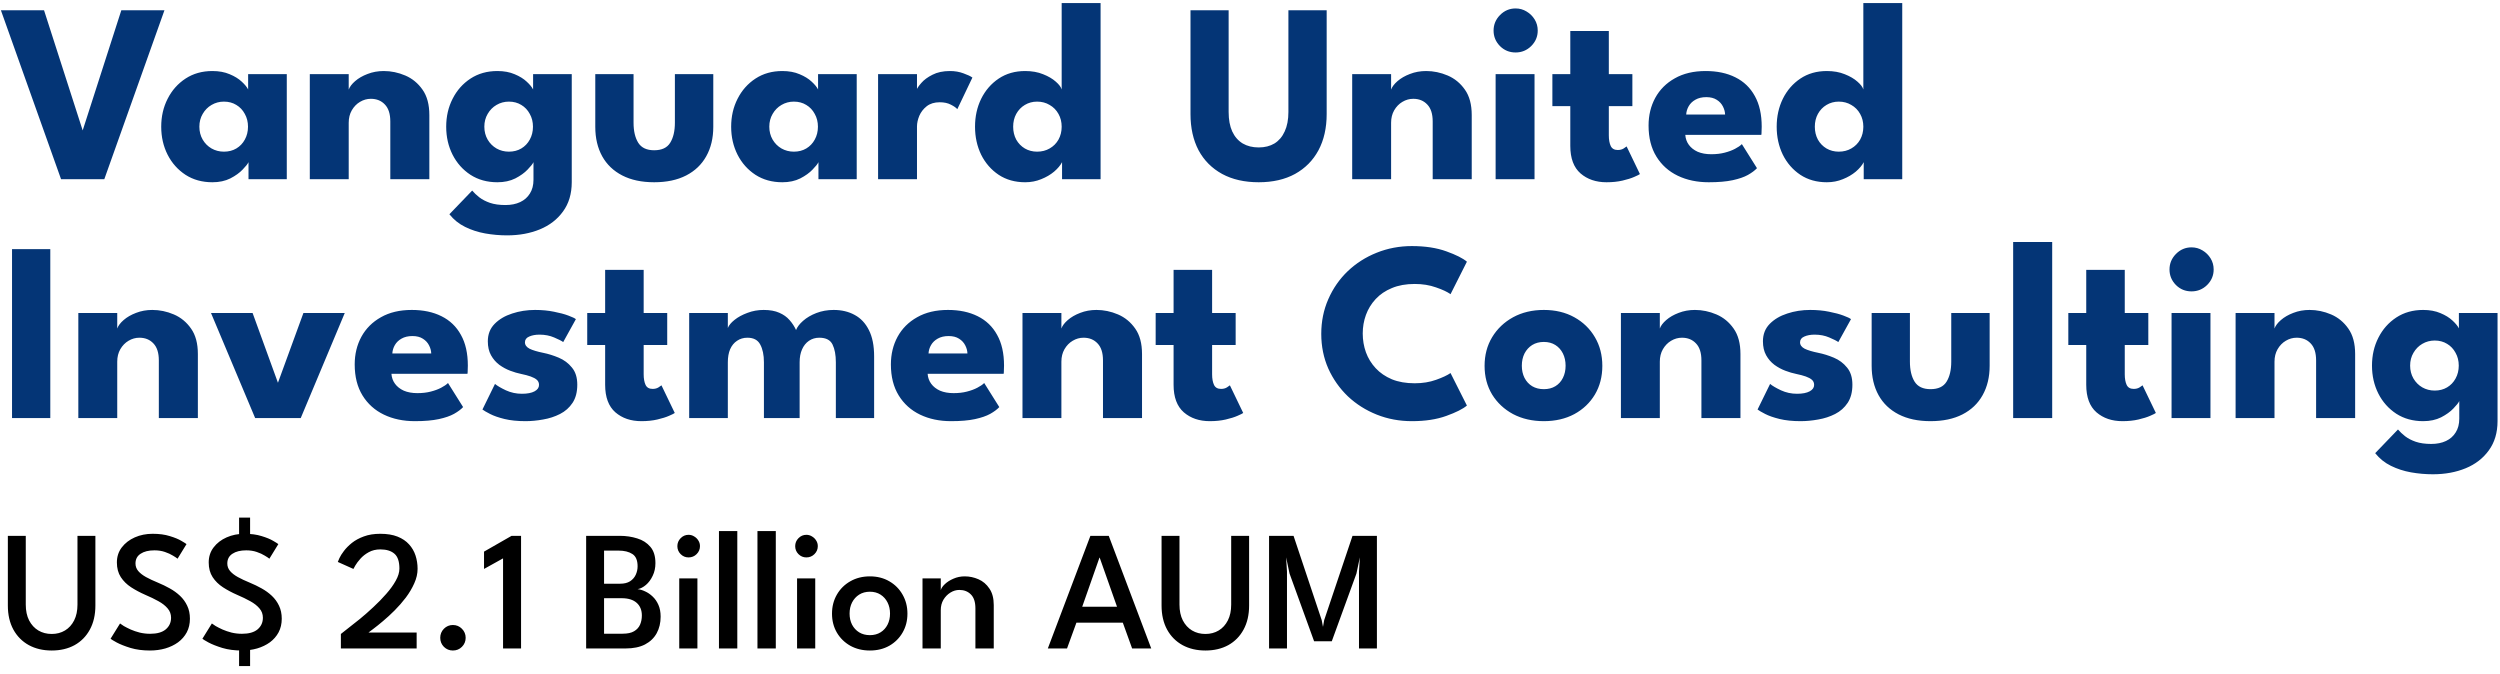 <svg width="293" height="79" viewBox="0 0 293 79" fill="none" xmlns="http://www.w3.org/2000/svg">
<path d="M12.225 21H7.155L0.105 1.2H5.16L9.69 15.285L14.22 1.2H19.275L12.225 21ZM29.125 21V19.005C29.035 19.205 28.805 19.495 28.436 19.875C28.076 20.255 27.596 20.6 26.995 20.91C26.395 21.21 25.695 21.36 24.895 21.36C23.695 21.36 22.645 21.07 21.745 20.49C20.846 19.9 20.145 19.115 19.645 18.135C19.145 17.145 18.895 16.05 18.895 14.85C18.895 13.65 19.145 12.56 19.645 11.58C20.145 10.59 20.846 9.8 21.745 9.21C22.645 8.62 23.695 8.325 24.895 8.325C25.666 8.325 26.34 8.45 26.921 8.7C27.5 8.94 27.971 9.23 28.331 9.57C28.691 9.9 28.941 10.205 29.081 10.485V8.685H33.611V21H29.125ZM23.366 14.85C23.366 15.41 23.495 15.915 23.756 16.365C24.015 16.805 24.36 17.15 24.791 17.4C25.23 17.65 25.715 17.775 26.245 17.775C26.796 17.775 27.28 17.65 27.701 17.4C28.12 17.15 28.451 16.805 28.691 16.365C28.941 15.915 29.066 15.41 29.066 14.85C29.066 14.29 28.941 13.79 28.691 13.35C28.451 12.9 28.12 12.55 27.701 12.3C27.28 12.04 26.796 11.91 26.245 11.91C25.715 11.91 25.23 12.04 24.791 12.3C24.36 12.55 24.015 12.9 23.756 13.35C23.495 13.79 23.366 14.29 23.366 14.85ZM44.979 8.325C45.839 8.325 46.679 8.5 47.499 8.85C48.319 9.2 48.994 9.755 49.524 10.515C50.054 11.265 50.319 12.255 50.319 13.485V21H45.744V14.235C45.744 13.355 45.534 12.695 45.114 12.255C44.694 11.805 44.144 11.58 43.464 11.58C43.014 11.58 42.589 11.7 42.189 11.94C41.799 12.17 41.479 12.5 41.229 12.93C40.989 13.35 40.869 13.835 40.869 14.385V21H36.309V8.685H40.869V10.5C40.989 10.17 41.239 9.84 41.619 9.51C42.009 9.17 42.494 8.89 43.074 8.67C43.664 8.44 44.299 8.325 44.979 8.325ZM59.434 27.585C58.574 27.585 57.719 27.51 56.869 27.36C56.029 27.21 55.244 26.955 54.514 26.595C53.784 26.235 53.169 25.74 52.669 25.11L55.339 22.335C55.569 22.605 55.849 22.87 56.179 23.13C56.519 23.39 56.934 23.605 57.424 23.775C57.924 23.945 58.529 24.03 59.239 24.03C59.899 24.03 60.474 23.915 60.964 23.685C61.454 23.455 61.834 23.12 62.104 22.68C62.384 22.24 62.524 21.705 62.524 21.075V20.775H67.009V21.345C67.009 22.705 66.669 23.85 65.989 24.78C65.319 25.71 64.414 26.41 63.274 26.88C62.134 27.35 60.854 27.585 59.434 27.585ZM62.524 21V19.005C62.434 19.205 62.204 19.495 61.834 19.875C61.474 20.255 60.994 20.6 60.394 20.91C59.794 21.21 59.094 21.36 58.294 21.36C57.094 21.36 56.044 21.07 55.144 20.49C54.244 19.9 53.544 19.115 53.044 18.135C52.544 17.145 52.294 16.05 52.294 14.85C52.294 13.65 52.544 12.56 53.044 11.58C53.544 10.59 54.244 9.8 55.144 9.21C56.044 8.62 57.094 8.325 58.294 8.325C59.064 8.325 59.739 8.45 60.319 8.7C60.899 8.94 61.369 9.23 61.729 9.57C62.089 9.9 62.339 10.205 62.479 10.485V8.685H67.009V21H62.524ZM56.764 14.85C56.764 15.41 56.894 15.915 57.154 16.365C57.414 16.805 57.759 17.15 58.189 17.4C58.629 17.65 59.114 17.775 59.644 17.775C60.194 17.775 60.679 17.65 61.099 17.4C61.519 17.15 61.849 16.805 62.089 16.365C62.339 15.915 62.464 15.41 62.464 14.85C62.464 14.29 62.339 13.79 62.089 13.35C61.849 12.9 61.519 12.55 61.099 12.3C60.679 12.04 60.194 11.91 59.644 11.91C59.114 11.91 58.629 12.04 58.189 12.3C57.759 12.55 57.414 12.9 57.154 13.35C56.894 13.79 56.764 14.29 56.764 14.85ZM74.252 14.385C74.252 15.365 74.437 16.15 74.807 16.74C75.177 17.32 75.797 17.61 76.667 17.61C77.557 17.61 78.182 17.32 78.542 16.74C78.912 16.15 79.097 15.365 79.097 14.385V8.685H83.597V14.865C83.597 16.185 83.322 17.335 82.772 18.315C82.232 19.285 81.447 20.035 80.417 20.565C79.387 21.095 78.137 21.36 76.667 21.36C75.207 21.36 73.962 21.095 72.932 20.565C71.902 20.035 71.117 19.285 70.577 18.315C70.037 17.335 69.767 16.185 69.767 14.865V8.685H74.252V14.385ZM95.922 21V19.005C95.832 19.205 95.602 19.495 95.232 19.875C94.872 20.255 94.392 20.6 93.792 20.91C93.192 21.21 92.492 21.36 91.692 21.36C90.492 21.36 89.442 21.07 88.542 20.49C87.642 19.9 86.942 19.115 86.442 18.135C85.942 17.145 85.692 16.05 85.692 14.85C85.692 13.65 85.942 12.56 86.442 11.58C86.942 10.59 87.642 9.8 88.542 9.21C89.442 8.62 90.492 8.325 91.692 8.325C92.462 8.325 93.137 8.45 93.717 8.7C94.297 8.94 94.767 9.23 95.127 9.57C95.487 9.9 95.737 10.205 95.877 10.485V8.685H100.407V21H95.922ZM90.162 14.85C90.162 15.41 90.292 15.915 90.552 16.365C90.812 16.805 91.157 17.15 91.587 17.4C92.027 17.65 92.512 17.775 93.042 17.775C93.592 17.775 94.077 17.65 94.497 17.4C94.917 17.15 95.247 16.805 95.487 16.365C95.737 15.915 95.862 15.41 95.862 14.85C95.862 14.29 95.737 13.79 95.487 13.35C95.247 12.9 94.917 12.55 94.497 12.3C94.077 12.04 93.592 11.91 93.042 11.91C92.512 11.91 92.027 12.04 91.587 12.3C91.157 12.55 90.812 12.9 90.552 13.35C90.292 13.79 90.162 14.29 90.162 14.85ZM107.471 21H102.911V8.685H107.471V10.59H107.396C107.476 10.36 107.671 10.07 107.981 9.72C108.291 9.36 108.726 9.04 109.286 8.76C109.846 8.47 110.531 8.325 111.341 8.325C111.911 8.325 112.436 8.415 112.916 8.595C113.396 8.765 113.746 8.93 113.966 9.09L112.196 12.795C112.056 12.625 111.806 12.45 111.446 12.27C111.096 12.08 110.656 11.985 110.126 11.985C109.516 11.985 109.011 12.14 108.611 12.45C108.221 12.76 107.931 13.135 107.741 13.575C107.561 14.015 107.471 14.43 107.471 14.82V21ZM120.153 21.36C118.963 21.36 117.928 21.07 117.048 20.49C116.168 19.9 115.483 19.115 114.993 18.135C114.513 17.145 114.273 16.05 114.273 14.85C114.273 13.65 114.513 12.56 114.993 11.58C115.483 10.59 116.168 9.8 117.048 9.21C117.928 8.62 118.963 8.325 120.153 8.325C120.943 8.325 121.643 8.45 122.253 8.7C122.863 8.94 123.358 9.23 123.738 9.57C124.118 9.9 124.348 10.205 124.428 10.485V0.36H128.988V21H124.473V19.005C124.283 19.375 123.973 19.745 123.543 20.115C123.113 20.475 122.608 20.77 122.028 21C121.448 21.24 120.823 21.36 120.153 21.36ZM121.548 17.775C122.098 17.775 122.588 17.65 123.018 17.4C123.458 17.15 123.803 16.805 124.053 16.365C124.303 15.915 124.428 15.41 124.428 14.85C124.428 14.29 124.303 13.79 124.053 13.35C123.803 12.9 123.458 12.55 123.018 12.3C122.588 12.04 122.098 11.91 121.548 11.91C121.018 11.91 120.538 12.04 120.108 12.3C119.688 12.55 119.353 12.9 119.103 13.35C118.863 13.79 118.743 14.29 118.743 14.85C118.743 15.41 118.863 15.915 119.103 16.365C119.353 16.805 119.688 17.15 120.108 17.4C120.538 17.65 121.018 17.775 121.548 17.775ZM151.001 1.2H155.486V13.365C155.486 14.995 155.166 16.41 154.526 17.61C153.886 18.8 152.971 19.725 151.781 20.385C150.591 21.035 149.171 21.36 147.521 21.36C145.861 21.36 144.431 21.035 143.231 20.385C142.031 19.725 141.111 18.8 140.471 17.61C139.841 16.41 139.526 14.995 139.526 13.365V1.2H143.996V13.125C143.996 14.025 144.136 14.785 144.416 15.405C144.706 16.025 145.116 16.495 145.646 16.815C146.176 17.125 146.801 17.28 147.521 17.28C148.231 17.28 148.846 17.125 149.366 16.815C149.886 16.495 150.286 16.025 150.566 15.405C150.856 14.785 151.001 14.025 151.001 13.125V1.2ZM167.147 8.325C168.007 8.325 168.847 8.5 169.667 8.85C170.487 9.2 171.162 9.755 171.692 10.515C172.222 11.265 172.487 12.255 172.487 13.485V21H167.912V14.235C167.912 13.355 167.702 12.695 167.282 12.255C166.862 11.805 166.312 11.58 165.632 11.58C165.182 11.58 164.757 11.7 164.357 11.94C163.967 12.17 163.647 12.5 163.397 12.93C163.157 13.35 163.037 13.835 163.037 14.385V21H158.477V8.685H163.037V10.5C163.157 10.17 163.407 9.84 163.787 9.51C164.177 9.17 164.662 8.89 165.242 8.67C165.832 8.44 166.467 8.325 167.147 8.325ZM175.287 21V8.685H179.847V21H175.287ZM177.627 6.15C176.907 6.15 176.297 5.9 175.797 5.4C175.297 4.89 175.047 4.285 175.047 3.585C175.047 2.885 175.297 2.28 175.797 1.77C176.307 1.25 176.917 0.99 177.627 0.99C178.097 0.99 178.527 1.11 178.917 1.35C179.307 1.58 179.622 1.89 179.862 2.28C180.102 2.67 180.222 3.105 180.222 3.585C180.222 4.285 179.967 4.89 179.457 5.4C178.947 5.9 178.337 6.15 177.627 6.15ZM181.939 8.685H184.039V3.63H188.554V8.685H191.314V12.435H188.554V15.87C188.554 16.38 188.629 16.795 188.779 17.115C188.929 17.425 189.204 17.58 189.604 17.58C189.874 17.58 190.104 17.52 190.294 17.4C190.484 17.28 190.599 17.2 190.639 17.16L192.199 20.4C192.129 20.46 191.909 20.57 191.539 20.73C191.179 20.89 190.719 21.035 190.159 21.165C189.599 21.295 188.974 21.36 188.284 21.36C187.054 21.36 186.039 21.015 185.239 20.325C184.439 19.625 184.039 18.55 184.039 17.1V12.435H181.939V8.685ZM197.517 15.81C197.547 16.25 197.687 16.64 197.937 16.98C198.187 17.32 198.532 17.59 198.972 17.79C199.422 17.98 199.952 18.075 200.562 18.075C201.142 18.075 201.662 18.015 202.122 17.895C202.592 17.775 202.997 17.625 203.337 17.445C203.687 17.265 203.957 17.08 204.147 16.89L205.917 19.71C205.667 19.98 205.312 20.245 204.852 20.505C204.402 20.755 203.807 20.96 203.067 21.12C202.327 21.28 201.392 21.36 200.262 21.36C198.902 21.36 197.692 21.105 196.632 20.595C195.572 20.085 194.737 19.335 194.127 18.345C193.517 17.355 193.212 16.145 193.212 14.715C193.212 13.515 193.472 12.435 193.992 11.475C194.522 10.505 195.287 9.74 196.287 9.18C197.287 8.61 198.492 8.325 199.902 8.325C201.242 8.325 202.402 8.57 203.382 9.06C204.372 9.55 205.132 10.28 205.662 11.25C206.202 12.21 206.472 13.41 206.472 14.85C206.472 14.93 206.467 15.09 206.457 15.33C206.457 15.57 206.447 15.73 206.427 15.81H197.517ZM202.182 13.425C202.172 13.105 202.087 12.79 201.927 12.48C201.767 12.16 201.527 11.9 201.207 11.7C200.887 11.49 200.477 11.385 199.977 11.385C199.477 11.385 199.052 11.485 198.702 11.685C198.362 11.875 198.102 12.125 197.922 12.435C197.742 12.745 197.642 13.075 197.622 13.425H202.182ZM214.108 21.36C212.918 21.36 211.883 21.07 211.003 20.49C210.123 19.9 209.438 19.115 208.948 18.135C208.468 17.145 208.228 16.05 208.228 14.85C208.228 13.65 208.468 12.56 208.948 11.58C209.438 10.59 210.123 9.8 211.003 9.21C211.883 8.62 212.918 8.325 214.108 8.325C214.898 8.325 215.598 8.45 216.208 8.7C216.818 8.94 217.313 9.23 217.693 9.57C218.073 9.9 218.303 10.205 218.383 10.485V0.36H222.943V21H218.428V19.005C218.238 19.375 217.928 19.745 217.498 20.115C217.068 20.475 216.563 20.77 215.983 21C215.403 21.24 214.778 21.36 214.108 21.36ZM215.503 17.775C216.053 17.775 216.543 17.65 216.973 17.4C217.413 17.15 217.758 16.805 218.008 16.365C218.258 15.915 218.383 15.41 218.383 14.85C218.383 14.29 218.258 13.79 218.008 13.35C217.758 12.9 217.413 12.55 216.973 12.3C216.543 12.04 216.053 11.91 215.503 11.91C214.973 11.91 214.493 12.04 214.063 12.3C213.643 12.55 213.308 12.9 213.058 13.35C212.818 13.79 212.698 14.29 212.698 14.85C212.698 15.41 212.818 15.915 213.058 16.365C213.308 16.805 213.643 17.15 214.063 17.4C214.493 17.65 214.973 17.775 215.503 17.775ZM1.41 29.2H5.895V49H1.41V29.2ZM17.85 36.325C18.71 36.325 19.55 36.5 20.37 36.85C21.19 37.2 21.865 37.755 22.395 38.515C22.925 39.265 23.19 40.255 23.19 41.485V49H18.615V42.235C18.615 41.355 18.405 40.695 17.985 40.255C17.565 39.805 17.015 39.58 16.335 39.58C15.885 39.58 15.46 39.7 15.06 39.94C14.67 40.17 14.35 40.5 14.1 40.93C13.86 41.35 13.74 41.835 13.74 42.385V49H9.18V36.685H13.74V38.5C13.86 38.17 14.11 37.84 14.49 37.51C14.88 37.17 15.365 36.89 15.945 36.67C16.535 36.44 17.17 36.325 17.85 36.325ZM24.73 36.685H29.605L32.575 44.86L35.56 36.685H40.405L35.245 49H29.905L24.73 36.685ZM45.876 43.81C45.906 44.25 46.046 44.64 46.296 44.98C46.546 45.32 46.891 45.59 47.331 45.79C47.781 45.98 48.311 46.075 48.921 46.075C49.501 46.075 50.021 46.015 50.481 45.895C50.951 45.775 51.356 45.625 51.696 45.445C52.046 45.265 52.316 45.08 52.506 44.89L54.276 47.71C54.026 47.98 53.671 48.245 53.211 48.505C52.761 48.755 52.166 48.96 51.426 49.12C50.686 49.28 49.751 49.36 48.621 49.36C47.261 49.36 46.051 49.105 44.991 48.595C43.931 48.085 43.096 47.335 42.486 46.345C41.876 45.355 41.571 44.145 41.571 42.715C41.571 41.515 41.831 40.435 42.351 39.475C42.881 38.505 43.646 37.74 44.646 37.18C45.646 36.61 46.851 36.325 48.261 36.325C49.601 36.325 50.761 36.57 51.741 37.06C52.731 37.55 53.491 38.28 54.021 39.25C54.561 40.21 54.831 41.41 54.831 42.85C54.831 42.93 54.826 43.09 54.816 43.33C54.816 43.57 54.806 43.73 54.786 43.81H45.876ZM50.541 41.425C50.531 41.105 50.446 40.79 50.286 40.48C50.126 40.16 49.886 39.9 49.566 39.7C49.246 39.49 48.836 39.385 48.336 39.385C47.836 39.385 47.411 39.485 47.061 39.685C46.721 39.875 46.461 40.125 46.281 40.435C46.101 40.745 46.001 41.075 45.981 41.425H50.541ZM62.708 36.325C63.518 36.325 64.258 36.395 64.928 36.535C65.598 36.665 66.158 36.815 66.608 36.985C67.068 37.155 67.363 37.295 67.493 37.405L66.008 40.09C65.818 39.95 65.463 39.77 64.943 39.55C64.433 39.33 63.863 39.22 63.233 39.22C62.753 39.22 62.348 39.295 62.018 39.445C61.688 39.585 61.523 39.81 61.523 40.12C61.523 40.43 61.703 40.68 62.063 40.87C62.433 41.05 62.963 41.21 63.653 41.35C64.253 41.47 64.863 41.66 65.483 41.92C66.103 42.18 66.618 42.565 67.028 43.075C67.448 43.575 67.658 44.245 67.658 45.085C67.658 45.945 67.473 46.655 67.103 47.215C66.733 47.775 66.243 48.21 65.633 48.52C65.023 48.83 64.363 49.045 63.653 49.165C62.943 49.295 62.253 49.36 61.583 49.36C60.643 49.36 59.823 49.275 59.123 49.105C58.433 48.935 57.873 48.74 57.443 48.52C57.013 48.3 56.713 48.125 56.543 47.995L58.013 44.995C58.273 45.215 58.698 45.465 59.288 45.745C59.878 46.015 60.503 46.15 61.163 46.15C61.803 46.15 62.298 46.055 62.648 45.865C62.998 45.675 63.173 45.425 63.173 45.115C63.173 44.865 63.088 44.665 62.918 44.515C62.748 44.365 62.508 44.235 62.198 44.125C61.888 44.015 61.513 43.915 61.073 43.825C60.673 43.745 60.248 43.62 59.798 43.45C59.348 43.28 58.923 43.05 58.523 42.76C58.123 42.46 57.798 42.085 57.548 41.635C57.298 41.185 57.173 40.64 57.173 40C57.173 39.18 57.438 38.5 57.968 37.96C58.498 37.42 59.183 37.015 60.023 36.745C60.863 36.465 61.758 36.325 62.708 36.325ZM68.823 36.685H70.923V31.63H75.438V36.685H78.198V40.435H75.438V43.87C75.438 44.38 75.513 44.795 75.663 45.115C75.813 45.425 76.088 45.58 76.488 45.58C76.758 45.58 76.988 45.52 77.178 45.4C77.368 45.28 77.483 45.2 77.523 45.16L79.083 48.4C79.013 48.46 78.793 48.57 78.423 48.73C78.063 48.89 77.603 49.035 77.043 49.165C76.483 49.295 75.858 49.36 75.168 49.36C73.938 49.36 72.923 49.015 72.123 48.325C71.323 47.625 70.923 46.55 70.923 45.1V40.435H68.823V36.685ZM97.707 36.325C98.637 36.325 99.457 36.52 100.167 36.91C100.877 37.29 101.432 37.88 101.832 38.68C102.242 39.48 102.447 40.51 102.447 41.77V49H97.962V42.46C97.962 41.6 97.832 40.905 97.572 40.375C97.312 39.845 96.797 39.58 96.027 39.58C95.567 39.58 95.162 39.7 94.812 39.94C94.462 40.18 94.192 40.515 94.002 40.945C93.812 41.365 93.717 41.87 93.717 42.46V49H89.532V42.46C89.532 41.6 89.387 40.905 89.097 40.375C88.817 39.845 88.317 39.58 87.597 39.58C87.137 39.58 86.732 39.7 86.382 39.94C86.032 40.17 85.762 40.5 85.572 40.93C85.392 41.35 85.302 41.86 85.302 42.46V49H80.772V36.685H85.302V38.44C85.422 38.13 85.682 37.815 86.082 37.495C86.492 37.165 86.997 36.89 87.597 36.67C88.197 36.44 88.832 36.325 89.502 36.325C90.232 36.325 90.842 36.435 91.332 36.655C91.822 36.865 92.222 37.15 92.532 37.51C92.852 37.87 93.107 38.26 93.297 38.68C93.437 38.32 93.712 37.96 94.122 37.6C94.542 37.23 95.062 36.925 95.682 36.685C96.312 36.445 96.987 36.325 97.707 36.325ZM108.718 43.81C108.748 44.25 108.888 44.64 109.138 44.98C109.388 45.32 109.733 45.59 110.173 45.79C110.623 45.98 111.153 46.075 111.763 46.075C112.343 46.075 112.863 46.015 113.323 45.895C113.793 45.775 114.198 45.625 114.538 45.445C114.888 45.265 115.158 45.08 115.348 44.89L117.118 47.71C116.868 47.98 116.513 48.245 116.053 48.505C115.603 48.755 115.008 48.96 114.268 49.12C113.528 49.28 112.593 49.36 111.463 49.36C110.103 49.36 108.893 49.105 107.833 48.595C106.773 48.085 105.938 47.335 105.328 46.345C104.718 45.355 104.413 44.145 104.413 42.715C104.413 41.515 104.673 40.435 105.193 39.475C105.723 38.505 106.488 37.74 107.488 37.18C108.488 36.61 109.693 36.325 111.103 36.325C112.443 36.325 113.603 36.57 114.583 37.06C115.573 37.55 116.333 38.28 116.863 39.25C117.403 40.21 117.673 41.41 117.673 42.85C117.673 42.93 117.668 43.09 117.658 43.33C117.658 43.57 117.648 43.73 117.628 43.81H108.718ZM113.383 41.425C113.373 41.105 113.288 40.79 113.128 40.48C112.968 40.16 112.728 39.9 112.408 39.7C112.088 39.49 111.678 39.385 111.178 39.385C110.678 39.385 110.253 39.485 109.903 39.685C109.563 39.875 109.303 40.125 109.123 40.435C108.943 40.745 108.843 41.075 108.823 41.425H113.383ZM128.505 36.325C129.365 36.325 130.205 36.5 131.025 36.85C131.845 37.2 132.52 37.755 133.05 38.515C133.58 39.265 133.845 40.255 133.845 41.485V49H129.27V42.235C129.27 41.355 129.06 40.695 128.64 40.255C128.22 39.805 127.67 39.58 126.99 39.58C126.54 39.58 126.115 39.7 125.715 39.94C125.325 40.17 125.005 40.5 124.755 40.93C124.515 41.35 124.395 41.835 124.395 42.385V49H119.835V36.685H124.395V38.5C124.515 38.17 124.765 37.84 125.145 37.51C125.535 37.17 126.02 36.89 126.6 36.67C127.19 36.44 127.825 36.325 128.505 36.325ZM135.444 36.685H137.544V31.63H142.059V36.685H144.819V40.435H142.059V43.87C142.059 44.38 142.134 44.795 142.284 45.115C142.434 45.425 142.709 45.58 143.109 45.58C143.379 45.58 143.609 45.52 143.799 45.4C143.989 45.28 144.104 45.2 144.144 45.16L145.704 48.4C145.634 48.46 145.414 48.57 145.044 48.73C144.684 48.89 144.224 49.035 143.664 49.165C143.104 49.295 142.479 49.36 141.789 49.36C140.559 49.36 139.544 49.015 138.744 48.325C137.944 47.625 137.544 46.55 137.544 45.1V40.435H135.444V36.685ZM165.802 44.92C166.722 44.92 167.557 44.785 168.307 44.515C169.067 44.245 169.632 43.98 170.002 43.72L171.922 47.53C171.452 47.93 170.647 48.335 169.507 48.745C168.377 49.155 167.032 49.36 165.472 49.36C164.012 49.36 162.642 49.105 161.362 48.595C160.082 48.085 158.952 47.37 157.972 46.45C157.002 45.52 156.237 44.435 155.677 43.195C155.127 41.945 154.852 40.59 154.852 39.13C154.852 37.67 155.127 36.315 155.677 35.065C156.227 33.805 156.987 32.71 157.957 31.78C158.937 30.85 160.067 30.13 161.347 29.62C162.637 29.1 164.012 28.84 165.472 28.84C167.032 28.84 168.377 29.045 169.507 29.455C170.647 29.865 171.452 30.27 171.922 30.67L170.002 34.48C169.632 34.21 169.067 33.945 168.307 33.685C167.557 33.415 166.722 33.28 165.802 33.28C164.782 33.28 163.892 33.44 163.132 33.76C162.372 34.07 161.737 34.5 161.227 35.05C160.717 35.6 160.337 36.22 160.087 36.91C159.837 37.6 159.712 38.325 159.712 39.085C159.712 39.855 159.837 40.59 160.087 41.29C160.337 41.98 160.717 42.6 161.227 43.15C161.737 43.7 162.372 44.135 163.132 44.455C163.892 44.765 164.782 44.92 165.802 44.92ZM180.938 49.36C179.588 49.36 178.388 49.085 177.338 48.535C176.298 47.975 175.478 47.21 174.878 46.24C174.288 45.26 173.993 44.14 173.993 42.88C173.993 41.62 174.288 40.5 174.878 39.52C175.478 38.53 176.298 37.75 177.338 37.18C178.388 36.61 179.588 36.325 180.938 36.325C182.288 36.325 183.478 36.61 184.508 37.18C185.538 37.75 186.343 38.53 186.923 39.52C187.503 40.5 187.793 41.62 187.793 42.88C187.793 44.14 187.503 45.26 186.923 46.24C186.343 47.21 185.538 47.975 184.508 48.535C183.478 49.085 182.288 49.36 180.938 49.36ZM180.938 45.61C181.458 45.61 181.908 45.495 182.288 45.265C182.668 45.035 182.963 44.71 183.173 44.29C183.383 43.87 183.488 43.395 183.488 42.865C183.488 42.325 183.383 41.845 183.173 41.425C182.963 41.005 182.668 40.675 182.288 40.435C181.908 40.195 181.458 40.075 180.938 40.075C180.418 40.075 179.963 40.195 179.573 40.435C179.193 40.675 178.893 41.005 178.673 41.425C178.463 41.845 178.358 42.325 178.358 42.865C178.358 43.395 178.463 43.87 178.673 44.29C178.893 44.71 179.193 45.035 179.573 45.265C179.963 45.495 180.418 45.61 180.938 45.61ZM198.641 36.325C199.501 36.325 200.341 36.5 201.161 36.85C201.981 37.2 202.656 37.755 203.186 38.515C203.716 39.265 203.981 40.255 203.981 41.485V49H199.406V42.235C199.406 41.355 199.196 40.695 198.776 40.255C198.356 39.805 197.806 39.58 197.126 39.58C196.676 39.58 196.251 39.7 195.851 39.94C195.461 40.17 195.141 40.5 194.891 40.93C194.651 41.35 194.531 41.835 194.531 42.385V49H189.971V36.685H194.531V38.5C194.651 38.17 194.901 37.84 195.281 37.51C195.671 37.17 196.156 36.89 196.736 36.67C197.326 36.44 197.961 36.325 198.641 36.325ZM212.151 36.325C212.961 36.325 213.701 36.395 214.371 36.535C215.041 36.665 215.601 36.815 216.051 36.985C216.511 37.155 216.806 37.295 216.936 37.405L215.451 40.09C215.261 39.95 214.906 39.77 214.386 39.55C213.876 39.33 213.306 39.22 212.676 39.22C212.196 39.22 211.791 39.295 211.461 39.445C211.131 39.585 210.966 39.81 210.966 40.12C210.966 40.43 211.146 40.68 211.506 40.87C211.876 41.05 212.406 41.21 213.096 41.35C213.696 41.47 214.306 41.66 214.926 41.92C215.546 42.18 216.061 42.565 216.471 43.075C216.891 43.575 217.101 44.245 217.101 45.085C217.101 45.945 216.916 46.655 216.546 47.215C216.176 47.775 215.686 48.21 215.076 48.52C214.466 48.83 213.806 49.045 213.096 49.165C212.386 49.295 211.696 49.36 211.026 49.36C210.086 49.36 209.266 49.275 208.566 49.105C207.876 48.935 207.316 48.74 206.886 48.52C206.456 48.3 206.156 48.125 205.986 47.995L207.456 44.995C207.716 45.215 208.141 45.465 208.731 45.745C209.321 46.015 209.946 46.15 210.606 46.15C211.246 46.15 211.741 46.055 212.091 45.865C212.441 45.675 212.616 45.425 212.616 45.115C212.616 44.865 212.531 44.665 212.361 44.515C212.191 44.365 211.951 44.235 211.641 44.125C211.331 44.015 210.956 43.915 210.516 43.825C210.116 43.745 209.691 43.62 209.241 43.45C208.791 43.28 208.366 43.05 207.966 42.76C207.566 42.46 207.241 42.085 206.991 41.635C206.741 41.185 206.616 40.64 206.616 40C206.616 39.18 206.881 38.5 207.411 37.96C207.941 37.42 208.626 37.015 209.466 36.745C210.306 36.465 211.201 36.325 212.151 36.325ZM223.842 42.385C223.842 43.365 224.027 44.15 224.397 44.74C224.767 45.32 225.387 45.61 226.257 45.61C227.147 45.61 227.772 45.32 228.132 44.74C228.502 44.15 228.687 43.365 228.687 42.385V36.685H233.187V42.865C233.187 44.185 232.912 45.335 232.362 46.315C231.822 47.285 231.037 48.035 230.007 48.565C228.977 49.095 227.727 49.36 226.257 49.36C224.797 49.36 223.552 49.095 222.522 48.565C221.492 48.035 220.707 47.285 220.167 46.315C219.627 45.335 219.357 44.185 219.357 42.865V36.685H223.842V42.385ZM240.517 49H235.942V28.36H240.517V49ZM242.407 36.685H244.507V31.63H249.022V36.685H251.782V40.435H249.022V43.87C249.022 44.38 249.097 44.795 249.247 45.115C249.397 45.425 249.672 45.58 250.072 45.58C250.342 45.58 250.572 45.52 250.762 45.4C250.952 45.28 251.067 45.2 251.107 45.16L252.667 48.4C252.597 48.46 252.377 48.57 252.007 48.73C251.647 48.89 251.187 49.035 250.627 49.165C250.067 49.295 249.442 49.36 248.752 49.36C247.522 49.36 246.507 49.015 245.707 48.325C244.907 47.625 244.507 46.55 244.507 45.1V40.435H242.407V36.685ZM254.506 49V36.685H259.066V49H254.506ZM256.846 34.15C256.126 34.15 255.516 33.9 255.016 33.4C254.516 32.89 254.266 32.285 254.266 31.585C254.266 30.885 254.516 30.28 255.016 29.77C255.526 29.25 256.136 28.99 256.846 28.99C257.316 28.99 257.746 29.11 258.136 29.35C258.526 29.58 258.841 29.89 259.081 30.28C259.321 30.67 259.441 31.105 259.441 31.585C259.441 32.285 259.186 32.89 258.676 33.4C258.166 33.9 257.556 34.15 256.846 34.15ZM270.682 36.325C271.542 36.325 272.382 36.5 273.202 36.85C274.022 37.2 274.697 37.755 275.227 38.515C275.757 39.265 276.022 40.255 276.022 41.485V49H271.447V42.235C271.447 41.355 271.237 40.695 270.817 40.255C270.397 39.805 269.847 39.58 269.167 39.58C268.717 39.58 268.292 39.7 267.892 39.94C267.502 40.17 267.182 40.5 266.932 40.93C266.692 41.35 266.572 41.835 266.572 42.385V49H262.012V36.685H266.572V38.5C266.692 38.17 266.942 37.84 267.322 37.51C267.712 37.17 268.197 36.89 268.777 36.67C269.367 36.44 270.002 36.325 270.682 36.325ZM285.137 55.585C284.277 55.585 283.422 55.51 282.572 55.36C281.732 55.21 280.947 54.955 280.217 54.595C279.487 54.235 278.872 53.74 278.372 53.11L281.042 50.335C281.272 50.605 281.552 50.87 281.882 51.13C282.222 51.39 282.637 51.605 283.127 51.775C283.627 51.945 284.232 52.03 284.942 52.03C285.602 52.03 286.177 51.915 286.667 51.685C287.157 51.455 287.537 51.12 287.807 50.68C288.087 50.24 288.227 49.705 288.227 49.075V48.775H292.712V49.345C292.712 50.705 292.372 51.85 291.692 52.78C291.022 53.71 290.117 54.41 288.977 54.88C287.837 55.35 286.557 55.585 285.137 55.585ZM288.227 49V47.005C288.137 47.205 287.907 47.495 287.537 47.875C287.177 48.255 286.697 48.6 286.097 48.91C285.497 49.21 284.797 49.36 283.997 49.36C282.797 49.36 281.747 49.07 280.847 48.49C279.947 47.9 279.247 47.115 278.747 46.135C278.247 45.145 277.997 44.05 277.997 42.85C277.997 41.65 278.247 40.56 278.747 39.58C279.247 38.59 279.947 37.8 280.847 37.21C281.747 36.62 282.797 36.325 283.997 36.325C284.767 36.325 285.442 36.45 286.022 36.7C286.602 36.94 287.072 37.23 287.432 37.57C287.792 37.9 288.042 38.205 288.182 38.485V36.685H292.712V49H288.227ZM282.467 42.85C282.467 43.41 282.597 43.915 282.857 44.365C283.117 44.805 283.462 45.15 283.892 45.4C284.332 45.65 284.817 45.775 285.347 45.775C285.897 45.775 286.382 45.65 286.802 45.4C287.222 45.15 287.552 44.805 287.792 44.365C288.042 43.915 288.167 43.41 288.167 42.85C288.167 42.29 288.042 41.79 287.792 41.35C287.552 40.9 287.222 40.55 286.802 40.3C286.382 40.04 285.897 39.91 285.347 39.91C284.817 39.91 284.332 40.04 283.892 40.3C283.462 40.55 283.117 40.9 282.857 41.35C282.597 41.79 282.467 42.29 282.467 42.85Z" fill="#043576"/>
<path d="M9.08 62.8H11.18V70.97C11.18 72.057 10.963 72.997 10.53 73.79C10.103 74.577 9.507 75.183 8.74 75.61C7.973 76.03 7.08 76.24 6.06 76.24C5.047 76.24 4.153 76.03 3.38 75.61C2.607 75.183 2.003 74.577 1.57 73.79C1.137 72.997 0.92 72.057 0.92 70.97V62.8H3.02V70.86C3.02 71.58 3.15 72.197 3.41 72.71C3.677 73.223 4.037 73.617 4.49 73.89C4.95 74.163 5.473 74.3 6.06 74.3C6.647 74.3 7.167 74.163 7.62 73.89C8.073 73.617 8.43 73.223 8.69 72.71C8.95 72.197 9.08 71.58 9.08 70.86V62.8ZM17.889 62.56C18.662 62.56 19.332 62.65 19.899 62.83C20.472 63.003 20.926 63.19 21.259 63.39C21.592 63.583 21.792 63.71 21.859 63.77L20.809 65.48C20.709 65.393 20.529 65.273 20.269 65.12C20.016 64.96 19.702 64.817 19.329 64.69C18.962 64.563 18.552 64.5 18.099 64.5C17.419 64.5 16.879 64.633 16.479 64.9C16.079 65.16 15.879 65.54 15.879 66.04C15.879 66.373 15.986 66.667 16.199 66.92C16.412 67.173 16.716 67.41 17.109 67.63C17.509 67.85 17.986 68.073 18.539 68.3C19.006 68.493 19.459 68.713 19.899 68.96C20.346 69.207 20.746 69.497 21.099 69.83C21.452 70.163 21.732 70.55 21.939 70.99C22.152 71.43 22.259 71.937 22.259 72.51C22.259 73.11 22.136 73.643 21.889 74.11C21.642 74.57 21.302 74.96 20.869 75.28C20.436 75.593 19.936 75.833 19.369 76C18.809 76.16 18.209 76.24 17.569 76.24C16.729 76.24 15.972 76.14 15.299 75.94C14.632 75.733 14.092 75.52 13.679 75.3C13.266 75.073 13.026 74.927 12.959 74.86L14.069 73.07C14.149 73.137 14.296 73.237 14.509 73.37C14.729 73.497 14.999 73.633 15.319 73.78C15.639 73.92 15.992 74.04 16.379 74.14C16.772 74.233 17.179 74.28 17.599 74.28C18.406 74.28 19.016 74.107 19.429 73.76C19.842 73.407 20.049 72.953 20.049 72.4C20.049 71.98 19.916 71.617 19.649 71.31C19.389 70.997 19.029 70.713 18.569 70.46C18.116 70.207 17.599 69.957 17.019 69.71C16.426 69.45 15.876 69.157 15.369 68.83C14.869 68.503 14.466 68.107 14.159 67.64C13.852 67.167 13.699 66.593 13.699 65.92C13.699 65.247 13.889 64.66 14.269 64.16C14.656 63.653 15.166 63.26 15.799 62.98C16.432 62.7 17.129 62.56 17.889 62.56ZM28.021 60.66H29.311V62.93H28.021V60.66ZM28.021 75.79H29.311V78.06H28.021V75.79ZM28.651 62.56C29.424 62.56 30.094 62.65 30.661 62.83C31.234 63.003 31.687 63.19 32.021 63.39C32.354 63.583 32.554 63.71 32.621 63.77L31.571 65.48C31.471 65.393 31.291 65.273 31.031 65.12C30.777 64.96 30.464 64.817 30.091 64.69C29.724 64.563 29.314 64.5 28.861 64.5C28.181 64.5 27.641 64.633 27.241 64.9C26.841 65.16 26.641 65.54 26.641 66.04C26.641 66.373 26.747 66.667 26.961 66.92C27.174 67.173 27.477 67.41 27.871 67.63C28.271 67.85 28.747 68.073 29.301 68.3C29.767 68.493 30.221 68.713 30.661 68.96C31.107 69.207 31.507 69.497 31.861 69.83C32.214 70.163 32.494 70.55 32.701 70.99C32.914 71.43 33.021 71.937 33.021 72.51C33.021 73.11 32.897 73.643 32.651 74.11C32.404 74.57 32.064 74.96 31.631 75.28C31.197 75.593 30.697 75.833 30.131 76C29.571 76.16 28.971 76.24 28.331 76.24C27.491 76.24 26.734 76.14 26.061 75.94C25.394 75.733 24.854 75.52 24.441 75.3C24.027 75.073 23.787 74.927 23.721 74.86L24.831 73.07C24.911 73.137 25.057 73.237 25.271 73.37C25.491 73.497 25.761 73.633 26.081 73.78C26.401 73.92 26.754 74.04 27.141 74.14C27.534 74.233 27.941 74.28 28.361 74.28C29.167 74.28 29.777 74.107 30.191 73.76C30.604 73.407 30.811 72.953 30.811 72.4C30.811 71.98 30.677 71.617 30.411 71.31C30.151 70.997 29.791 70.713 29.331 70.46C28.877 70.207 28.361 69.957 27.781 69.71C27.187 69.45 26.637 69.157 26.131 68.83C25.631 68.503 25.227 68.107 24.921 67.64C24.614 67.167 24.461 66.593 24.461 65.92C24.461 65.247 24.651 64.66 25.031 64.16C25.417 63.653 25.927 63.26 26.561 62.98C27.194 62.7 27.891 62.56 28.651 62.56ZM44.571 64.39C44.057 64.39 43.604 64.5 43.211 64.72C42.824 64.933 42.501 65.187 42.241 65.48C41.981 65.773 41.781 66.04 41.641 66.28C41.507 66.52 41.434 66.653 41.421 66.68L39.591 65.86C39.604 65.8 39.667 65.65 39.781 65.41C39.894 65.163 40.071 64.883 40.311 64.57C40.551 64.25 40.861 63.937 41.241 63.63C41.627 63.323 42.094 63.07 42.641 62.87C43.194 62.663 43.837 62.56 44.571 62.56C45.364 62.56 46.037 62.67 46.591 62.89C47.144 63.11 47.594 63.413 47.941 63.8C48.287 64.18 48.541 64.617 48.701 65.11C48.861 65.603 48.941 66.123 48.941 66.67C48.941 67.23 48.811 67.797 48.551 68.37C48.297 68.943 47.967 69.5 47.561 70.04C47.154 70.573 46.717 71.073 46.251 71.54C45.784 72.007 45.331 72.423 44.891 72.79C44.457 73.157 44.084 73.457 43.771 73.69C43.464 73.923 43.271 74.07 43.191 74.13H48.831V76H39.951V74.3C40.124 74.16 40.407 73.937 40.801 73.63C41.201 73.323 41.661 72.96 42.181 72.54C42.701 72.113 43.227 71.65 43.761 71.15C44.301 70.65 44.801 70.137 45.261 69.61C45.727 69.083 46.101 68.567 46.381 68.06C46.667 67.553 46.811 67.08 46.811 66.64C46.811 65.813 46.617 65.233 46.231 64.9C45.844 64.56 45.291 64.39 44.571 64.39ZM53.076 76.24C52.669 76.24 52.319 76.097 52.026 75.81C51.739 75.517 51.596 75.163 51.596 74.75C51.596 74.337 51.739 73.983 52.026 73.69C52.319 73.397 52.669 73.25 53.076 73.25C53.496 73.25 53.849 73.397 54.136 73.69C54.429 73.983 54.576 74.337 54.576 74.75C54.576 75.163 54.429 75.517 54.136 75.81C53.849 76.097 53.496 76.24 53.076 76.24ZM58.958 65.44L56.728 66.68V64.65L59.958 62.8H61.068V76H58.958V65.44ZM68.696 62.8H72.636C73.363 62.8 74.043 62.9 74.676 63.1C75.316 63.293 75.833 63.623 76.226 64.09C76.62 64.55 76.816 65.187 76.816 66C76.816 66.547 76.71 67.04 76.496 67.48C76.29 67.92 76.026 68.277 75.706 68.55C75.386 68.823 75.06 68.99 74.726 69.05C75.006 69.077 75.3 69.163 75.606 69.31C75.92 69.45 76.213 69.65 76.486 69.91C76.766 70.17 76.993 70.497 77.166 70.89C77.34 71.283 77.426 71.743 77.426 72.27C77.426 73.003 77.273 73.65 76.966 74.21C76.66 74.77 76.203 75.21 75.596 75.53C74.99 75.843 74.23 76 73.316 76H68.696V62.8ZM70.796 74.27H72.976C73.55 74.27 73.996 74.173 74.316 73.98C74.643 73.787 74.876 73.53 75.016 73.21C75.156 72.883 75.226 72.527 75.226 72.14C75.226 71.507 75.023 71.01 74.616 70.65C74.21 70.29 73.626 70.11 72.866 70.11H70.796V74.27ZM70.796 68.41H72.696C73.156 68.41 73.536 68.317 73.836 68.13C74.136 67.937 74.36 67.683 74.506 67.37C74.653 67.05 74.726 66.717 74.726 66.37C74.726 65.67 74.523 65.19 74.116 64.93C73.71 64.663 73.166 64.53 72.486 64.53H70.796V68.41ZM79.607 76V67.79H81.737V76H79.607ZM80.697 65.33C80.337 65.33 80.027 65.2 79.767 64.94C79.514 64.68 79.387 64.37 79.387 64.01C79.387 63.65 79.514 63.34 79.767 63.08C80.027 62.813 80.337 62.68 80.697 62.68C80.937 62.68 81.157 62.743 81.357 62.87C81.564 62.99 81.727 63.15 81.847 63.35C81.974 63.543 82.037 63.763 82.037 64.01C82.037 64.37 81.907 64.68 81.647 64.94C81.387 65.2 81.07 65.33 80.697 65.33ZM86.412 76H84.262V62.24H86.412V76ZM90.924 76H88.774V62.24H90.924V76ZM93.416 76V67.79H95.546V76H93.416ZM94.506 65.33C94.146 65.33 93.836 65.2 93.576 64.94C93.322 64.68 93.196 64.37 93.196 64.01C93.196 63.65 93.322 63.34 93.576 63.08C93.836 62.813 94.146 62.68 94.506 62.68C94.746 62.68 94.966 62.743 95.166 62.87C95.372 62.99 95.536 63.15 95.656 63.35C95.782 63.543 95.846 63.763 95.846 64.01C95.846 64.37 95.716 64.68 95.456 64.94C95.196 65.2 94.879 65.33 94.506 65.33ZM101.951 76.24C101.091 76.24 100.324 76.053 99.651 75.68C98.984 75.3 98.461 74.787 98.081 74.14C97.701 73.487 97.511 72.747 97.511 71.92C97.511 71.093 97.701 70.35 98.081 69.69C98.461 69.03 98.984 68.51 99.651 68.13C100.324 67.743 101.091 67.55 101.951 67.55C102.811 67.55 103.571 67.743 104.231 68.13C104.891 68.51 105.407 69.03 105.781 69.69C106.161 70.35 106.351 71.093 106.351 71.92C106.351 72.747 106.161 73.487 105.781 74.14C105.407 74.787 104.891 75.3 104.231 75.68C103.571 76.053 102.811 76.24 101.951 76.24ZM101.951 74.44C102.431 74.44 102.847 74.33 103.201 74.11C103.554 73.89 103.827 73.59 104.021 73.21C104.214 72.83 104.311 72.397 104.311 71.91C104.311 71.423 104.214 70.99 104.021 70.61C103.827 70.223 103.554 69.917 103.201 69.69C102.847 69.463 102.431 69.35 101.951 69.35C101.471 69.35 101.051 69.463 100.691 69.69C100.337 69.917 100.061 70.223 99.861 70.61C99.667 70.99 99.571 71.423 99.571 71.91C99.571 72.397 99.667 72.83 99.861 73.21C100.061 73.59 100.337 73.89 100.691 74.11C101.051 74.33 101.471 74.44 101.951 74.44ZM113.068 67.55C113.621 67.55 114.158 67.663 114.678 67.89C115.198 68.117 115.625 68.48 115.958 68.98C116.298 69.473 116.468 70.117 116.468 70.91V76H114.318V71.3C114.318 70.56 114.141 70.017 113.788 69.67C113.441 69.317 112.991 69.14 112.438 69.14C112.071 69.14 111.721 69.243 111.388 69.45C111.055 69.657 110.781 69.937 110.568 70.29C110.361 70.643 110.258 71.05 110.258 71.51V76H108.118V67.79H110.258V69.17C110.318 68.943 110.478 68.707 110.738 68.46C111.005 68.207 111.341 67.993 111.748 67.82C112.155 67.64 112.595 67.55 113.068 67.55ZM127.795 62.8H129.945L134.925 76H132.685L131.595 72.98H126.155L125.055 76H122.805L127.795 62.8ZM126.835 71.11H130.915L128.885 65.36H128.855L126.835 71.11ZM144.295 62.8H146.395V70.97C146.395 72.057 146.178 72.997 145.745 73.79C145.318 74.577 144.722 75.183 143.955 75.61C143.188 76.03 142.295 76.24 141.275 76.24C140.262 76.24 139.368 76.03 138.595 75.61C137.822 75.183 137.218 74.577 136.785 73.79C136.352 72.997 136.135 72.057 136.135 70.97V62.8H138.235V70.86C138.235 71.58 138.365 72.197 138.625 72.71C138.892 73.223 139.252 73.617 139.705 73.89C140.165 74.163 140.688 74.3 141.275 74.3C141.862 74.3 142.382 74.163 142.835 73.89C143.288 73.617 143.645 73.223 143.905 72.71C144.165 72.197 144.295 71.58 144.295 70.86V62.8ZM161.374 62.8V76H159.274V67.01L159.374 65.32L158.974 67.22L156.084 75.16H154.014L151.134 67.22L150.734 65.32L150.834 67.01V76H148.734V62.8H151.604L154.904 72.68L155.054 73.47L155.194 72.68L158.514 62.8H161.374Z" fill="black"/>
</svg>
